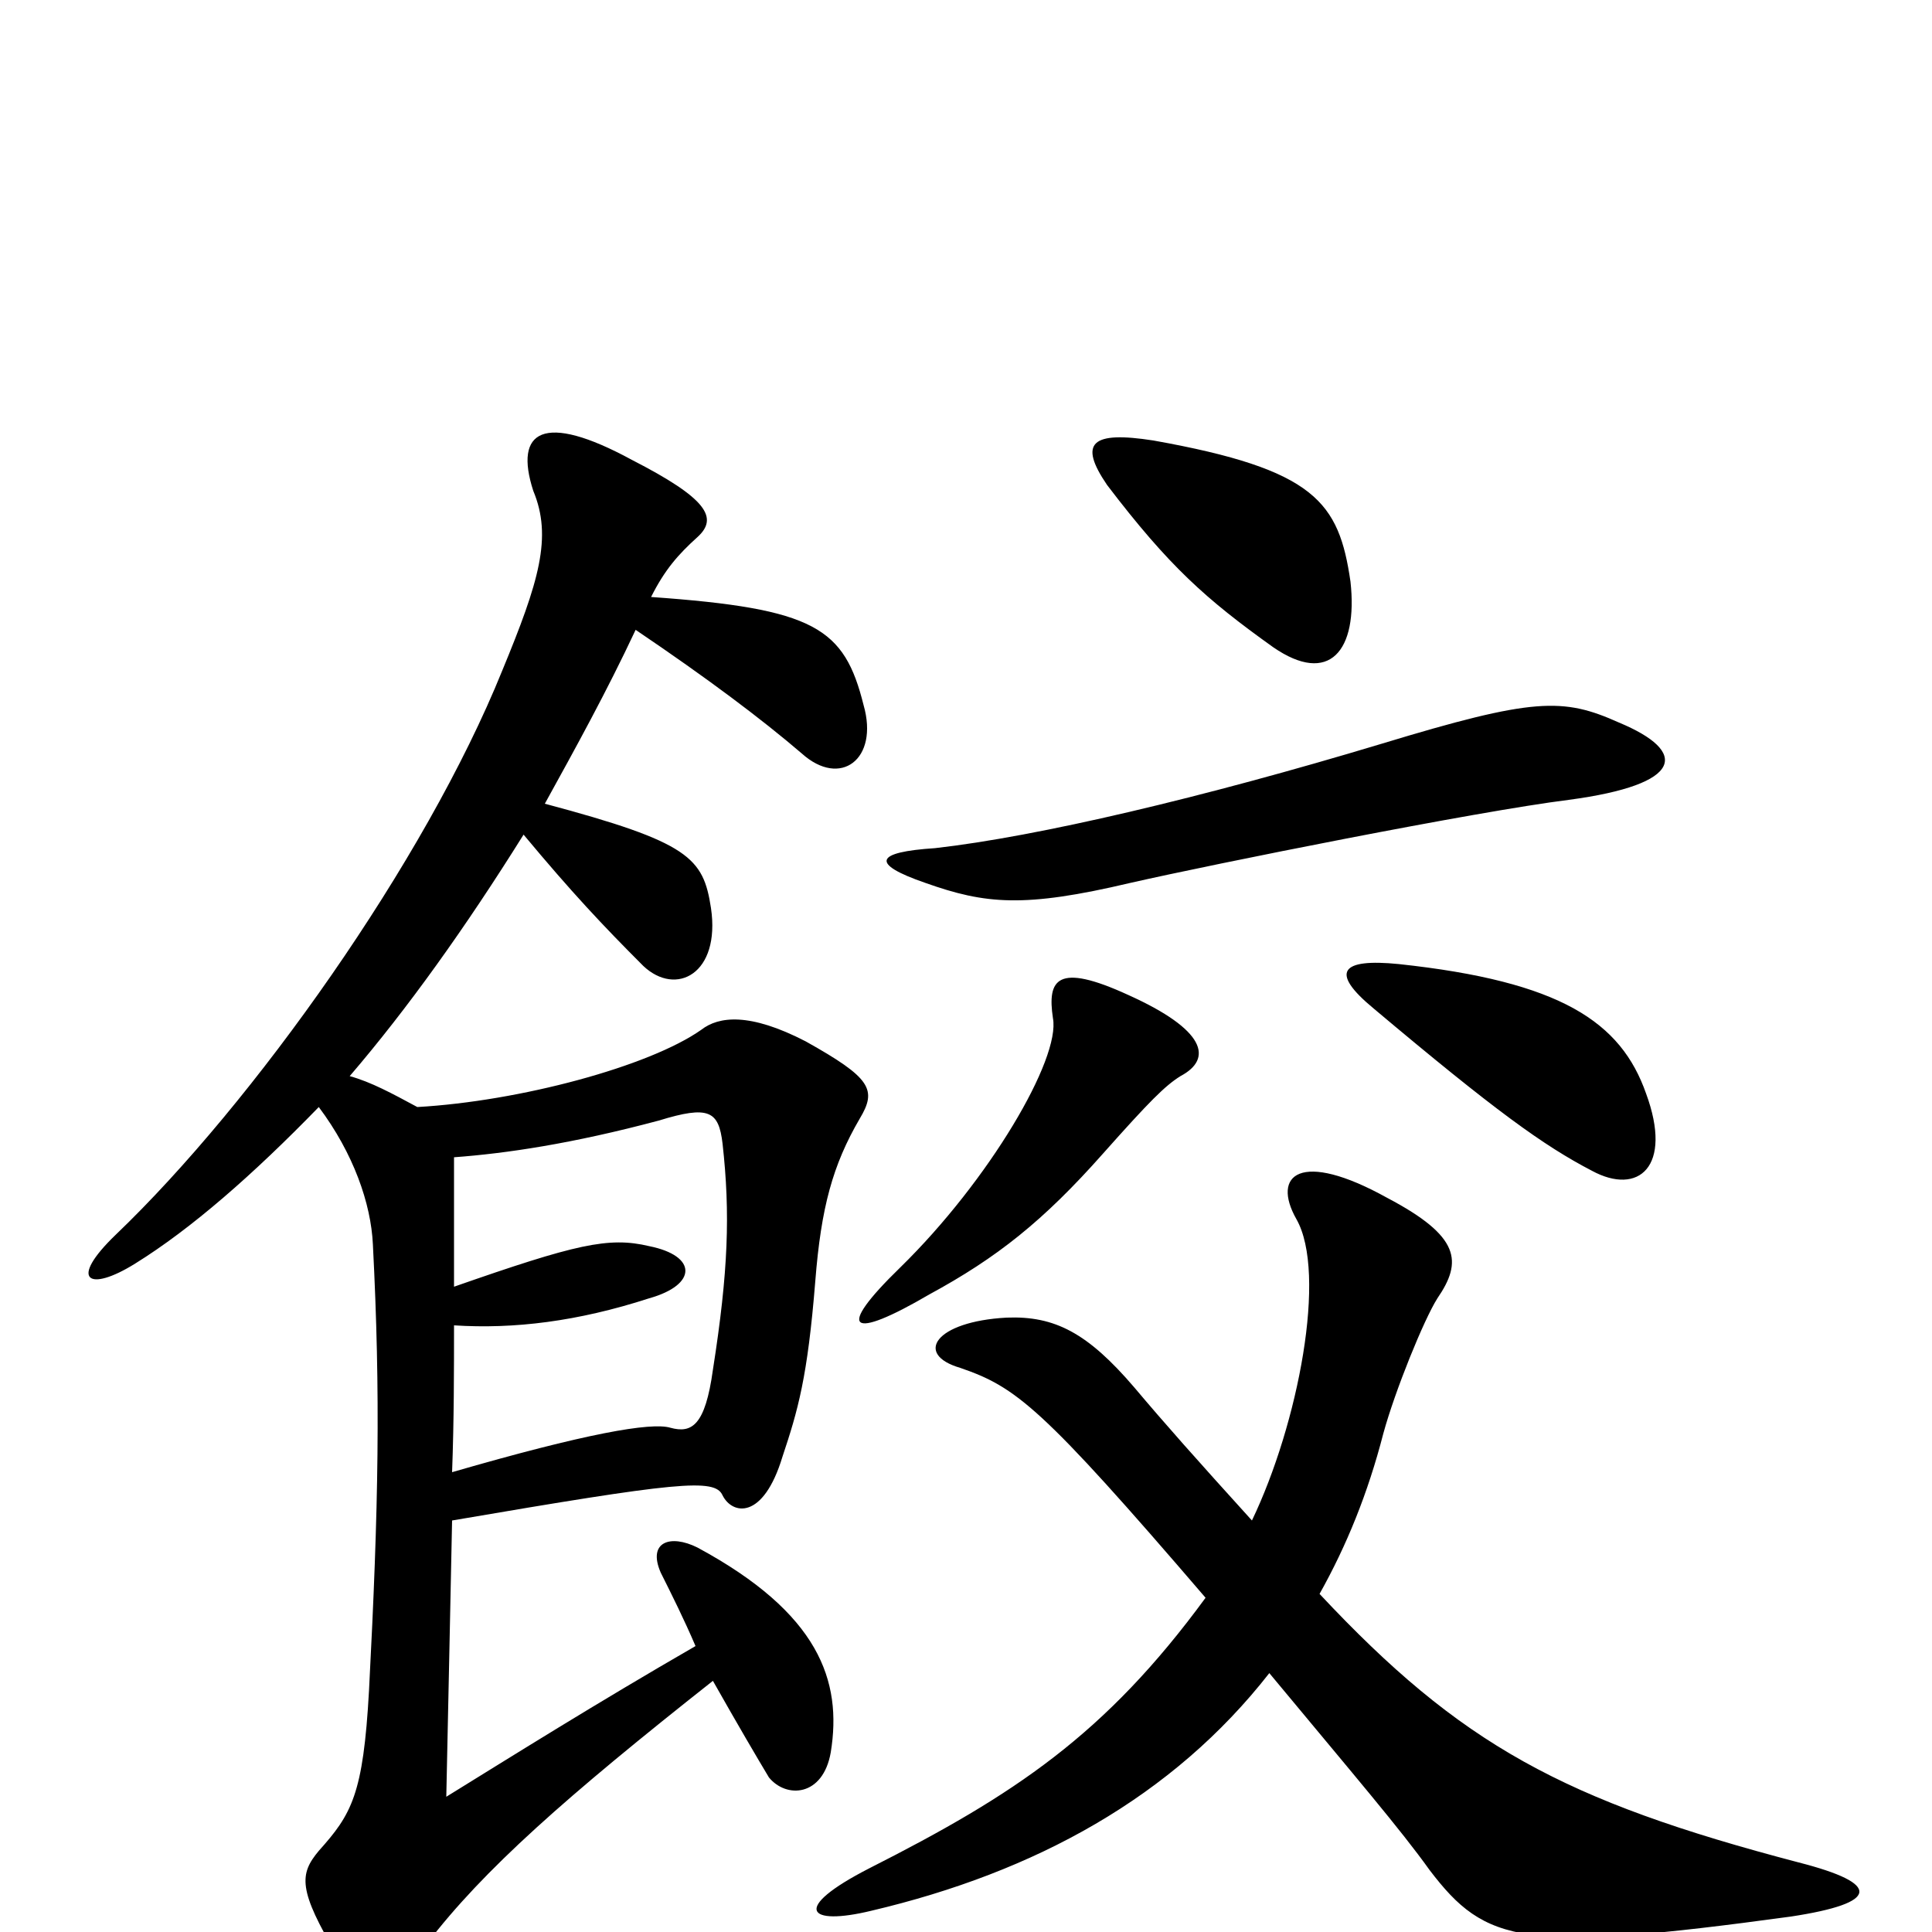 <svg xmlns="http://www.w3.org/2000/svg" viewBox="0 -1000 1000 1000">
	<path fill="#000000" d="M611 -443C628 -452 624 -467 584 -485C547 -502 542 -493 545 -473C549 -452 512 -389 466 -344C432 -311 440 -306 481 -330C516 -349 540 -368 571 -403C595 -430 603 -438 611 -443ZM852 -434C839 -471 808 -492 724 -501C694 -504 688 -497 711 -478C774 -425 799 -407 824 -394C848 -381 866 -396 852 -434ZM838 -626C809 -639 794 -639 715 -615C622 -587 537 -567 484 -561C453 -559 450 -553 479 -543C510 -532 530 -530 585 -543C629 -553 764 -580 812 -586C872 -594 874 -611 838 -626ZM699 -699C693 -740 681 -757 597 -772C565 -777 558 -771 573 -749C605 -707 624 -690 659 -665C688 -645 703 -663 699 -699ZM624 -173C572 -102 525 -71 450 -33C409 -12 418 -3 451 -11C536 -31 607 -70 657 -134C701 -81 725 -53 740 -32C769 6 788 11 927 -8C973 -15 974 -25 931 -36C809 -68 756 -97 683 -175C697 -200 708 -227 716 -258C722 -280 737 -317 744 -328C757 -347 756 -360 718 -380C673 -405 658 -392 671 -369C687 -341 672 -263 648 -213C619 -245 603 -263 587 -282C563 -310 546 -319 521 -318C484 -316 473 -299 497 -292C526 -282 539 -272 624 -173ZM234 -238C235 -265 235 -291 235 -314C266 -312 299 -316 336 -328C361 -335 361 -350 336 -355C315 -360 298 -356 235 -334C235 -362 235 -385 235 -401C262 -403 296 -408 341 -420C367 -428 372 -425 374 -408C378 -372 377 -342 369 -291C365 -262 358 -258 347 -261C337 -264 303 -258 234 -238ZM329 -674C366 -649 394 -628 415 -610C435 -592 455 -607 447 -635C437 -675 422 -685 337 -691C344 -705 351 -713 361 -722C372 -732 366 -742 327 -762C281 -787 266 -777 276 -746C286 -722 279 -699 260 -653C220 -554 131 -429 60 -361C35 -337 46 -331 70 -346C99 -364 131 -392 165 -427C183 -403 192 -377 193 -356C197 -278 196 -221 191 -125C188 -71 182 -61 165 -42C155 -30 154 -22 175 13C189 37 199 36 221 6C250 -32 293 -70 369 -130C382 -107 392 -90 398 -80C407 -69 426 -70 430 -93C436 -130 424 -165 361 -199C347 -206 335 -202 342 -186C348 -174 354 -162 360 -148C308 -118 265 -91 231 -70C232 -115 233 -166 234 -213C351 -233 370 -235 374 -226C379 -216 395 -213 405 -246C413 -270 418 -287 422 -337C425 -375 431 -397 445 -421C454 -436 451 -442 417 -461C388 -476 372 -474 363 -467C336 -448 269 -430 216 -427C203 -434 192 -440 181 -443C211 -478 241 -520 271 -568C296 -538 312 -521 333 -500C350 -484 373 -496 368 -530C364 -556 357 -564 282 -584C298 -613 314 -642 329 -674Z"/>
</svg>
